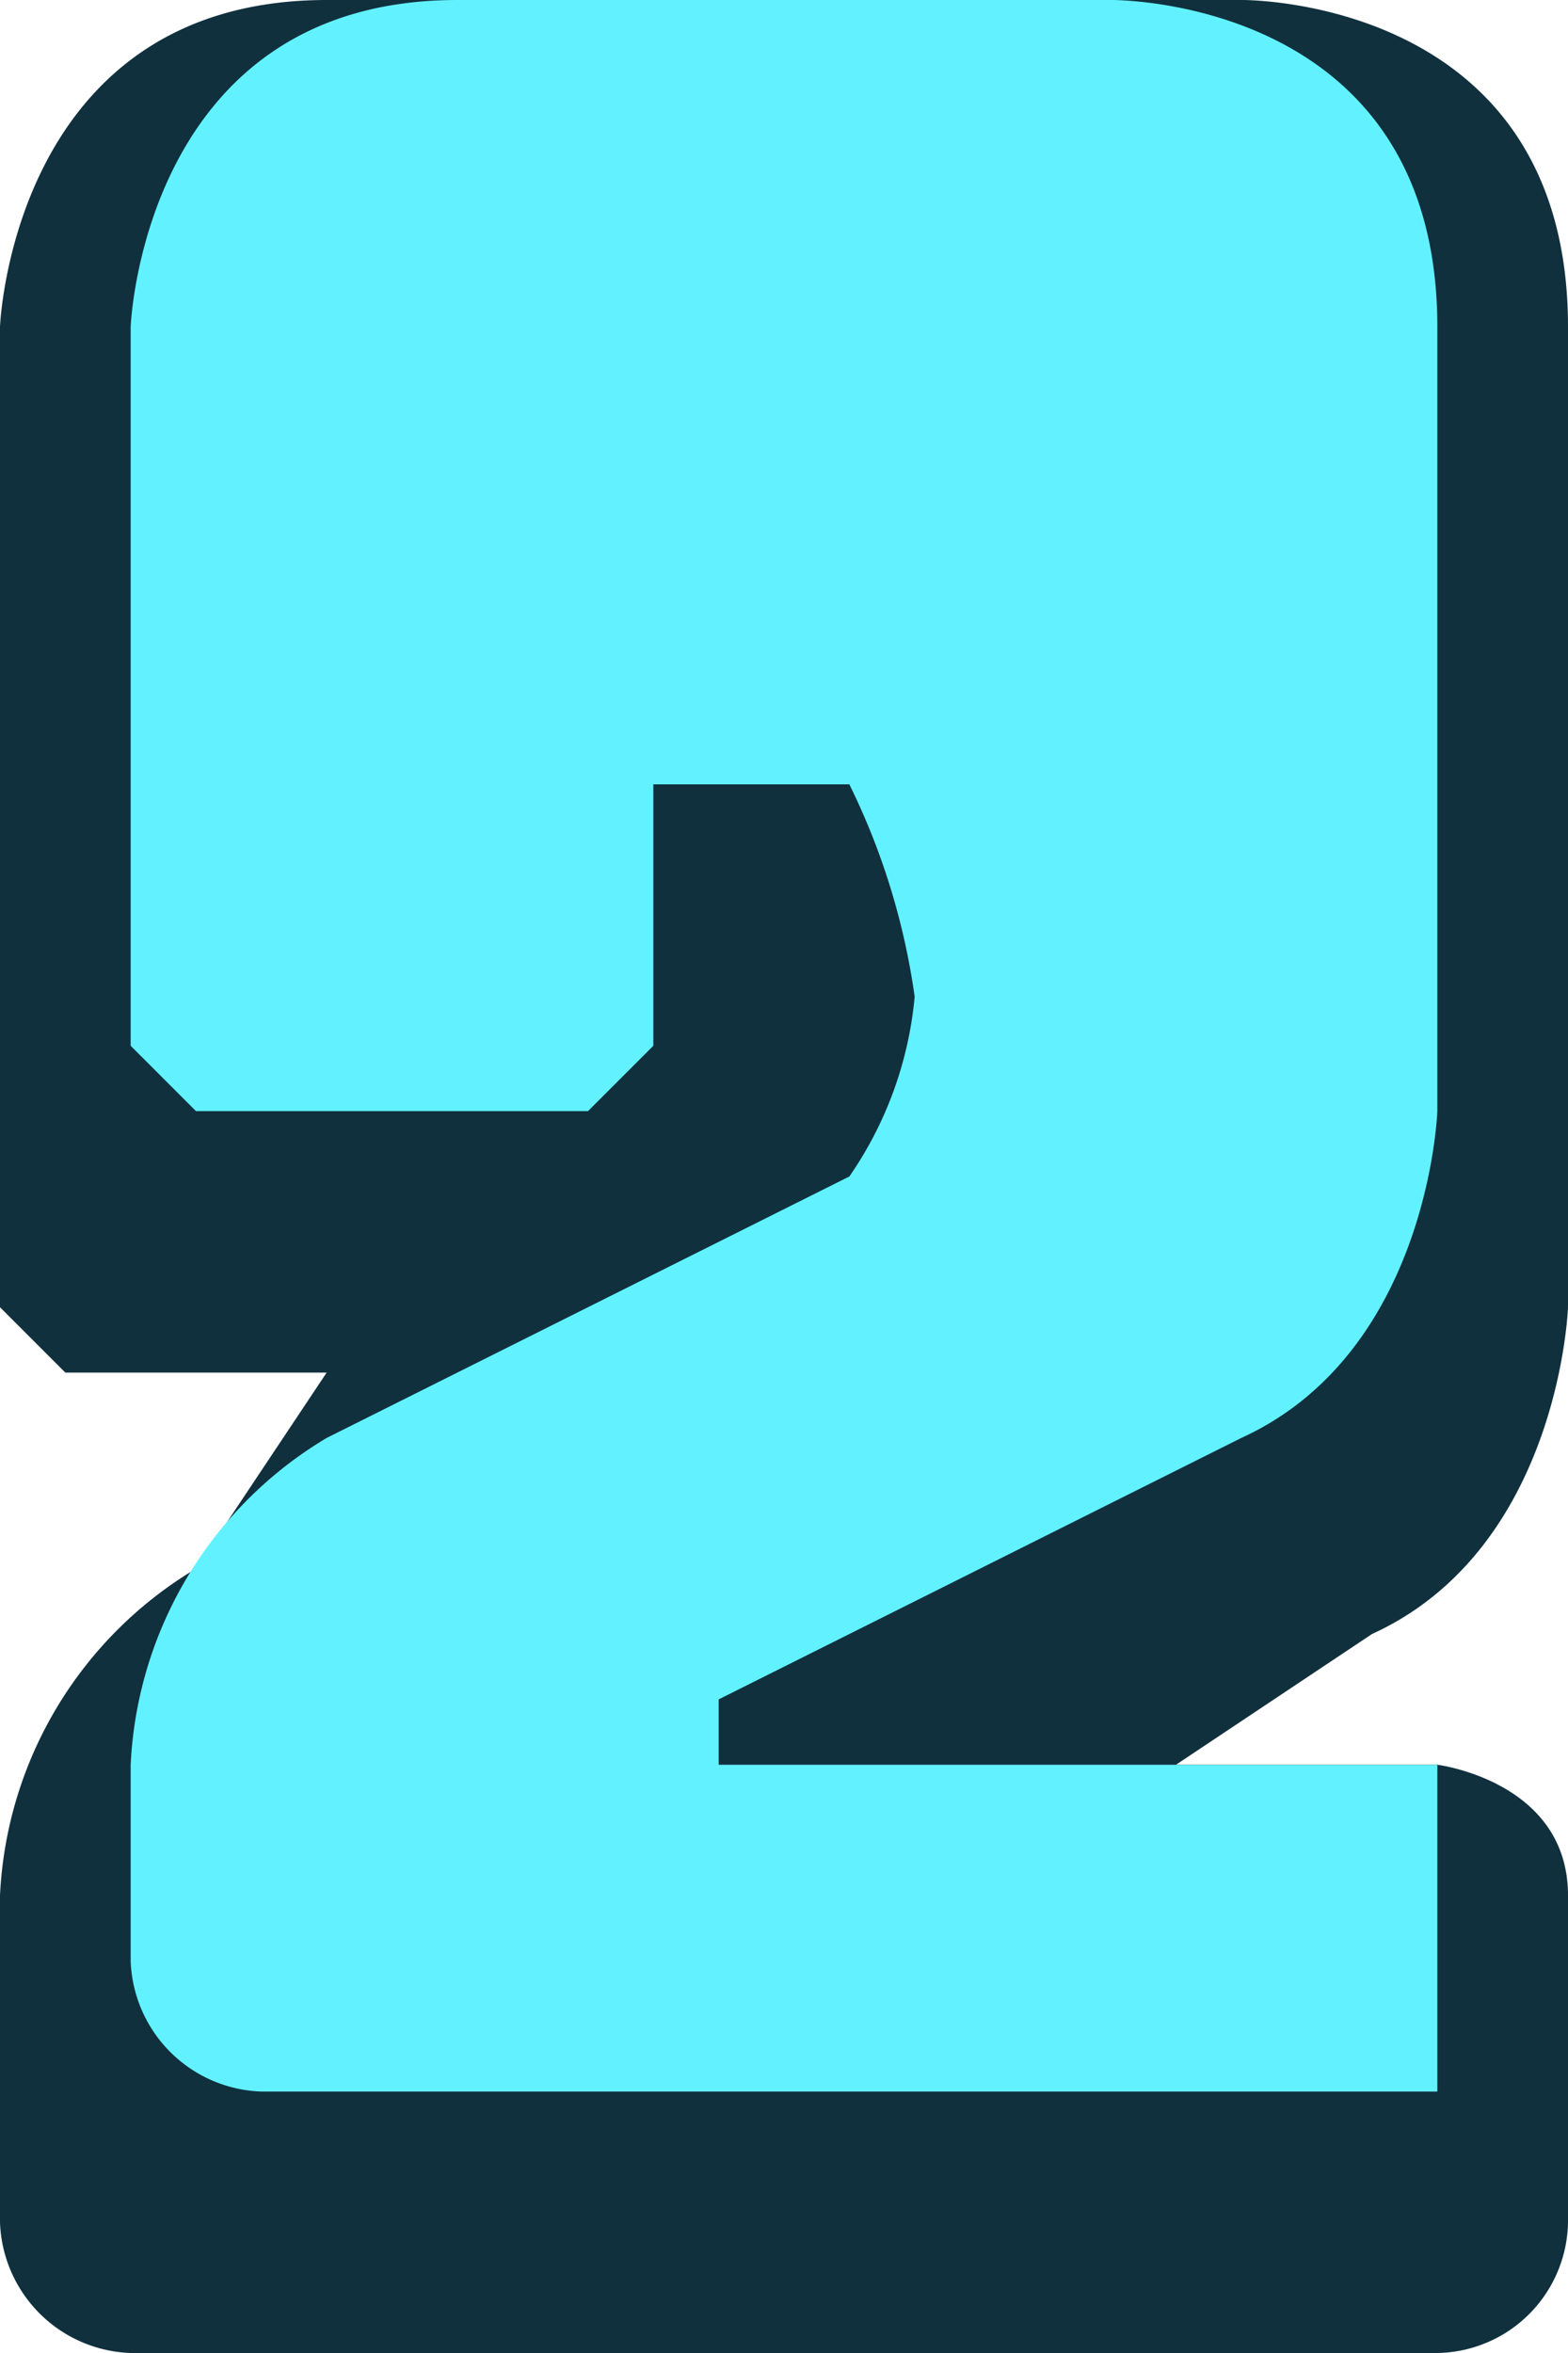 <svg id="_2" data-name="2" xmlns="http://www.w3.org/2000/svg" width="24" height="36" viewBox="0 0 24 36">
<defs>
    <style>
      .cls-1 {
        fill: #10303e;
      }

      .cls-1, .cls-2 {
        fill-rule: evenodd;
      }

      .cls-2 {
        fill: #62f2ff;
      }
    </style>
  </defs>
  <path id="_2_shadow" data-name="2 shadow" class="cls-1" d="M5,21H1L0,20V5S0.187,0,5,0H19s5-.063,5,5V20s-0.125,3.688-3,5l-3,2h4s2,0.25,2,2v5a2.032,2.032,0,0,1-2,2H2a2.072,2.072,0,0,1-2-2V29a6.159,6.159,0,0,1,3-5"/>
  <path id="_2-2" data-name="2" class="cls-2" d="M22,27v5H4a2.072,2.072,0,0,1-2-2V27a6.159,6.159,0,0,1,3-5l8-4a5.752,5.752,0,0,0,1-2.75A10.68,10.68,0,0,0,13,12H10v4L9,17H3L2,16V5S2.187,0,7,0H17s5-.063,5,5V17s-0.125,3.687-3,5l-8,4v1H22Z"/>
</svg>
